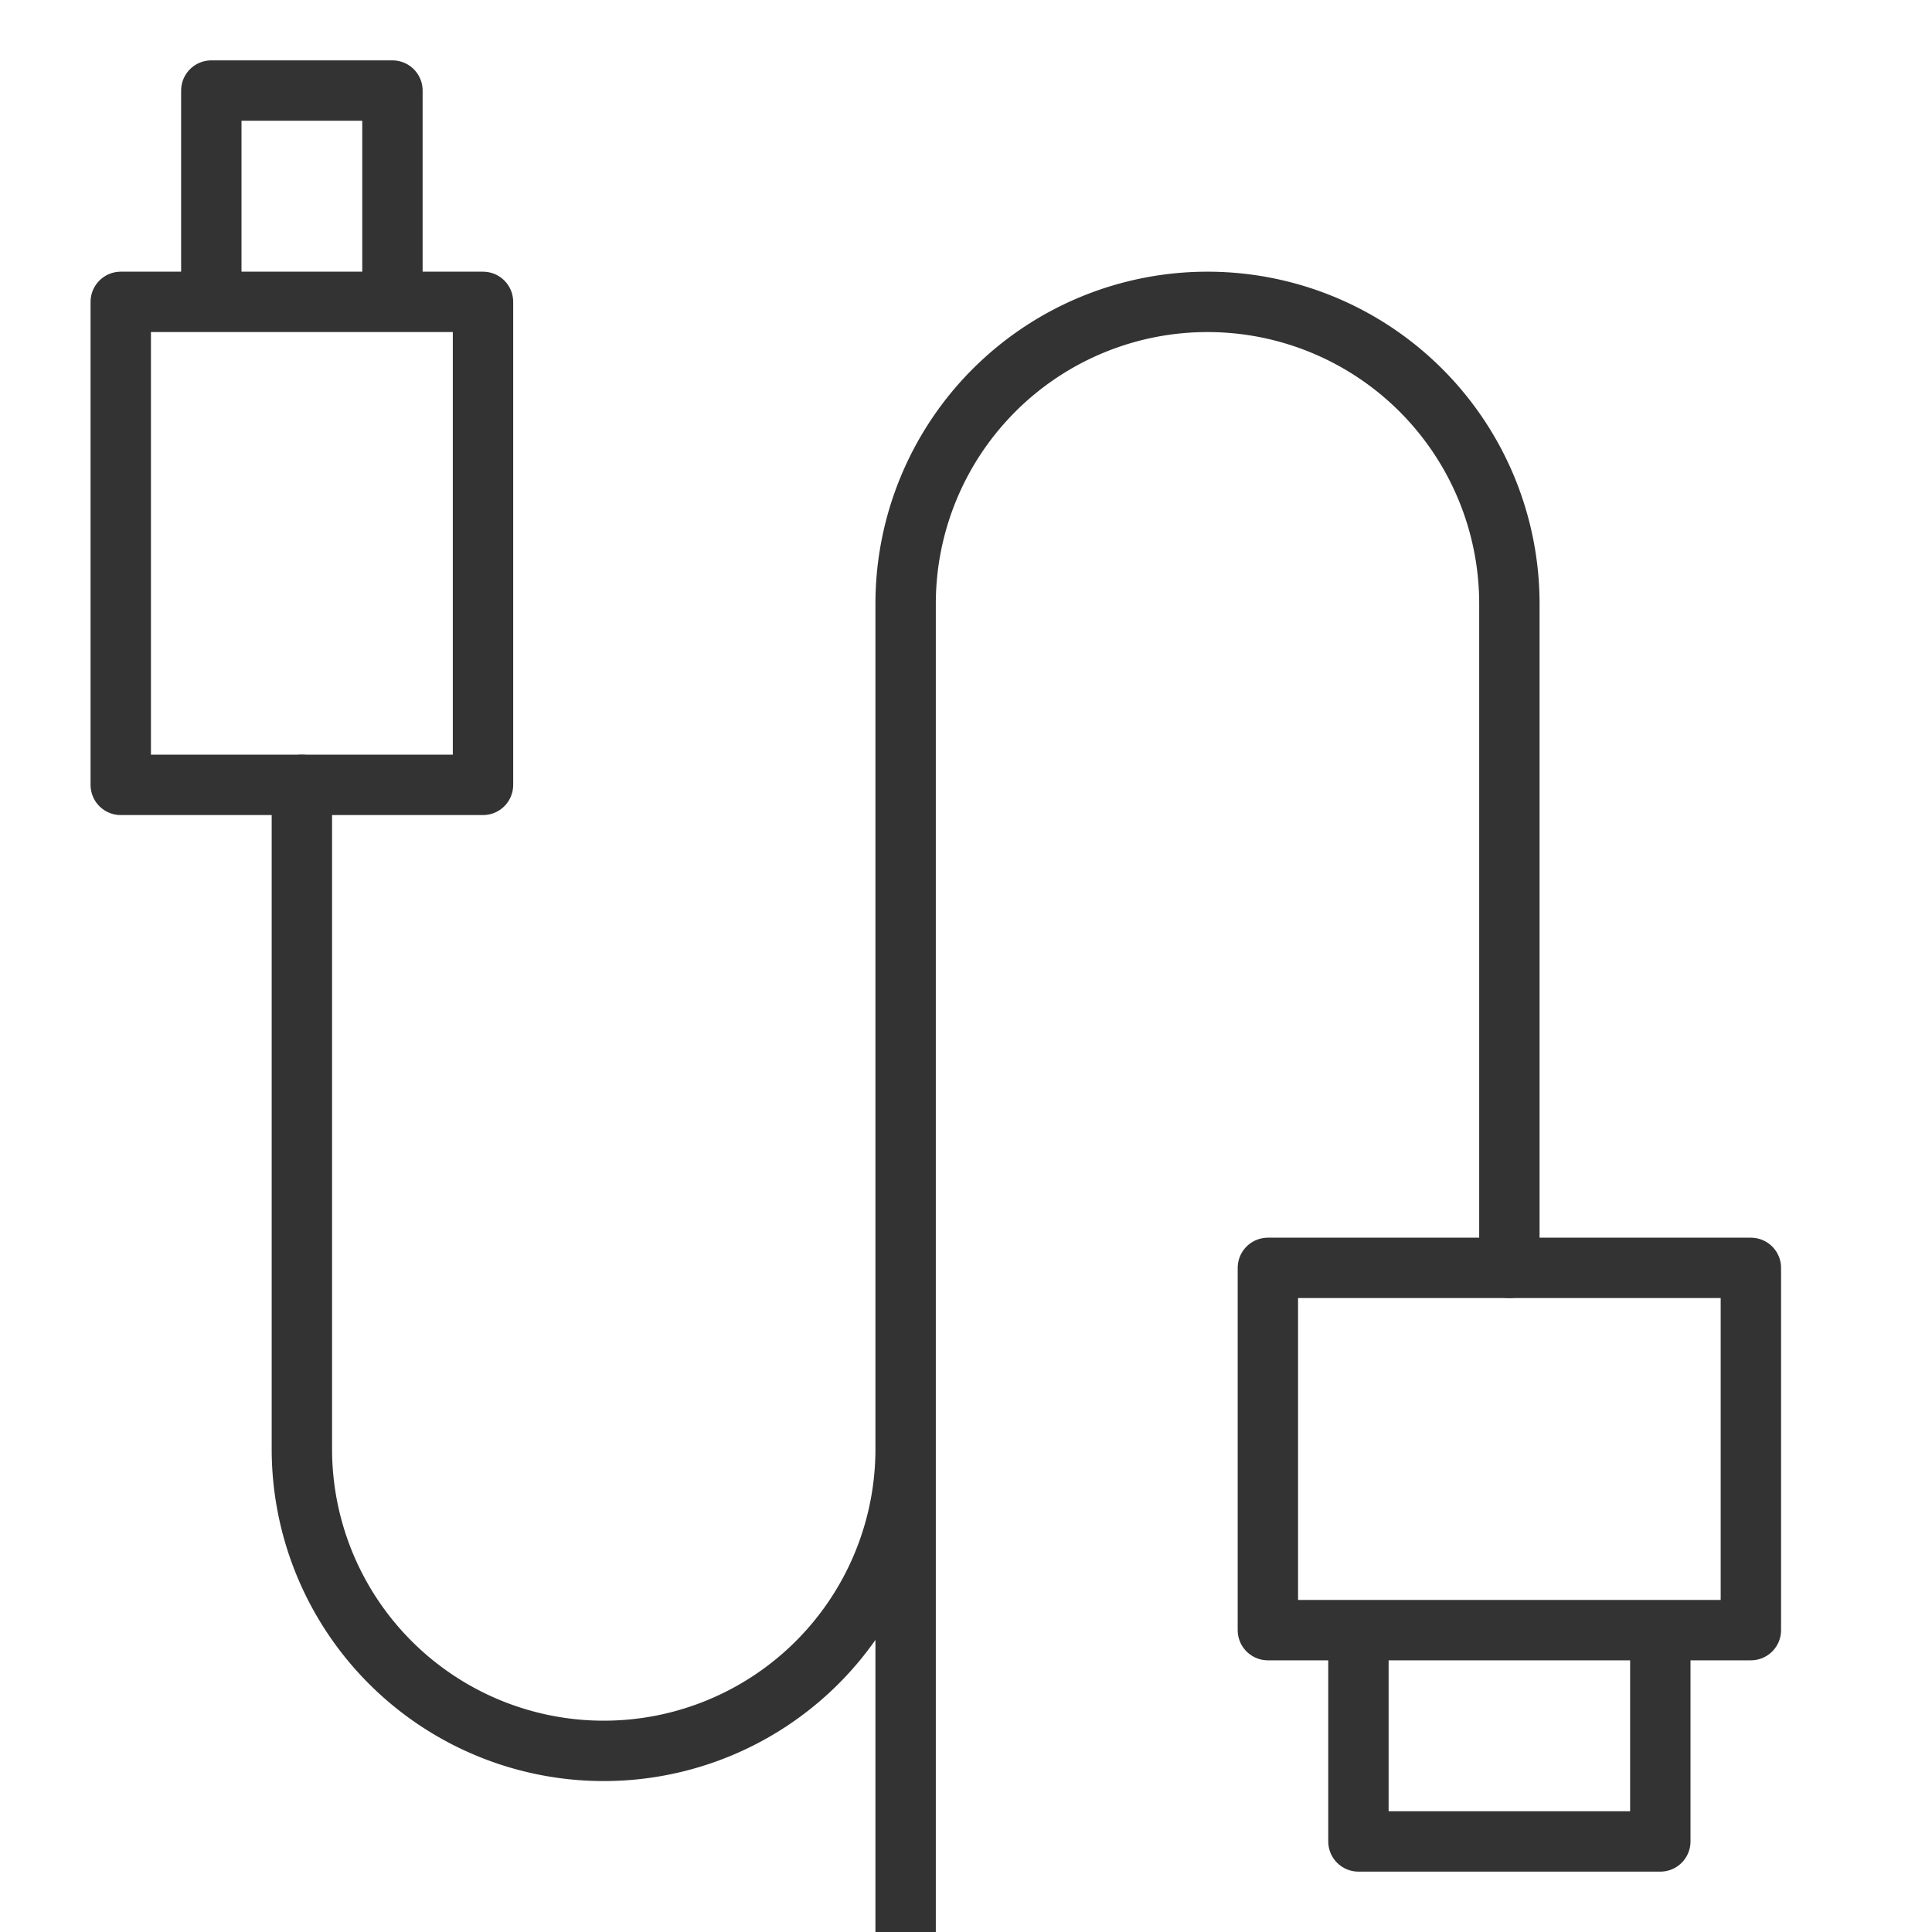 <svg xmlns="http://www.w3.org/2000/svg" viewBox="0 0 32 32"><g stroke="#333" stroke-linecap="round" stroke-linejoin="round" stroke-miterlimit="10" fill="none"><path d="M25 21V10a5 5 0 0 0-10 0v22-8a5 5 0 0 1-10 0V13"/><path d="M21 21h8v6h-8zM2 5h6v8H2zm25.5 22v3.5h-5V27M3.5 5V1.5h3V5"/></g></svg>
